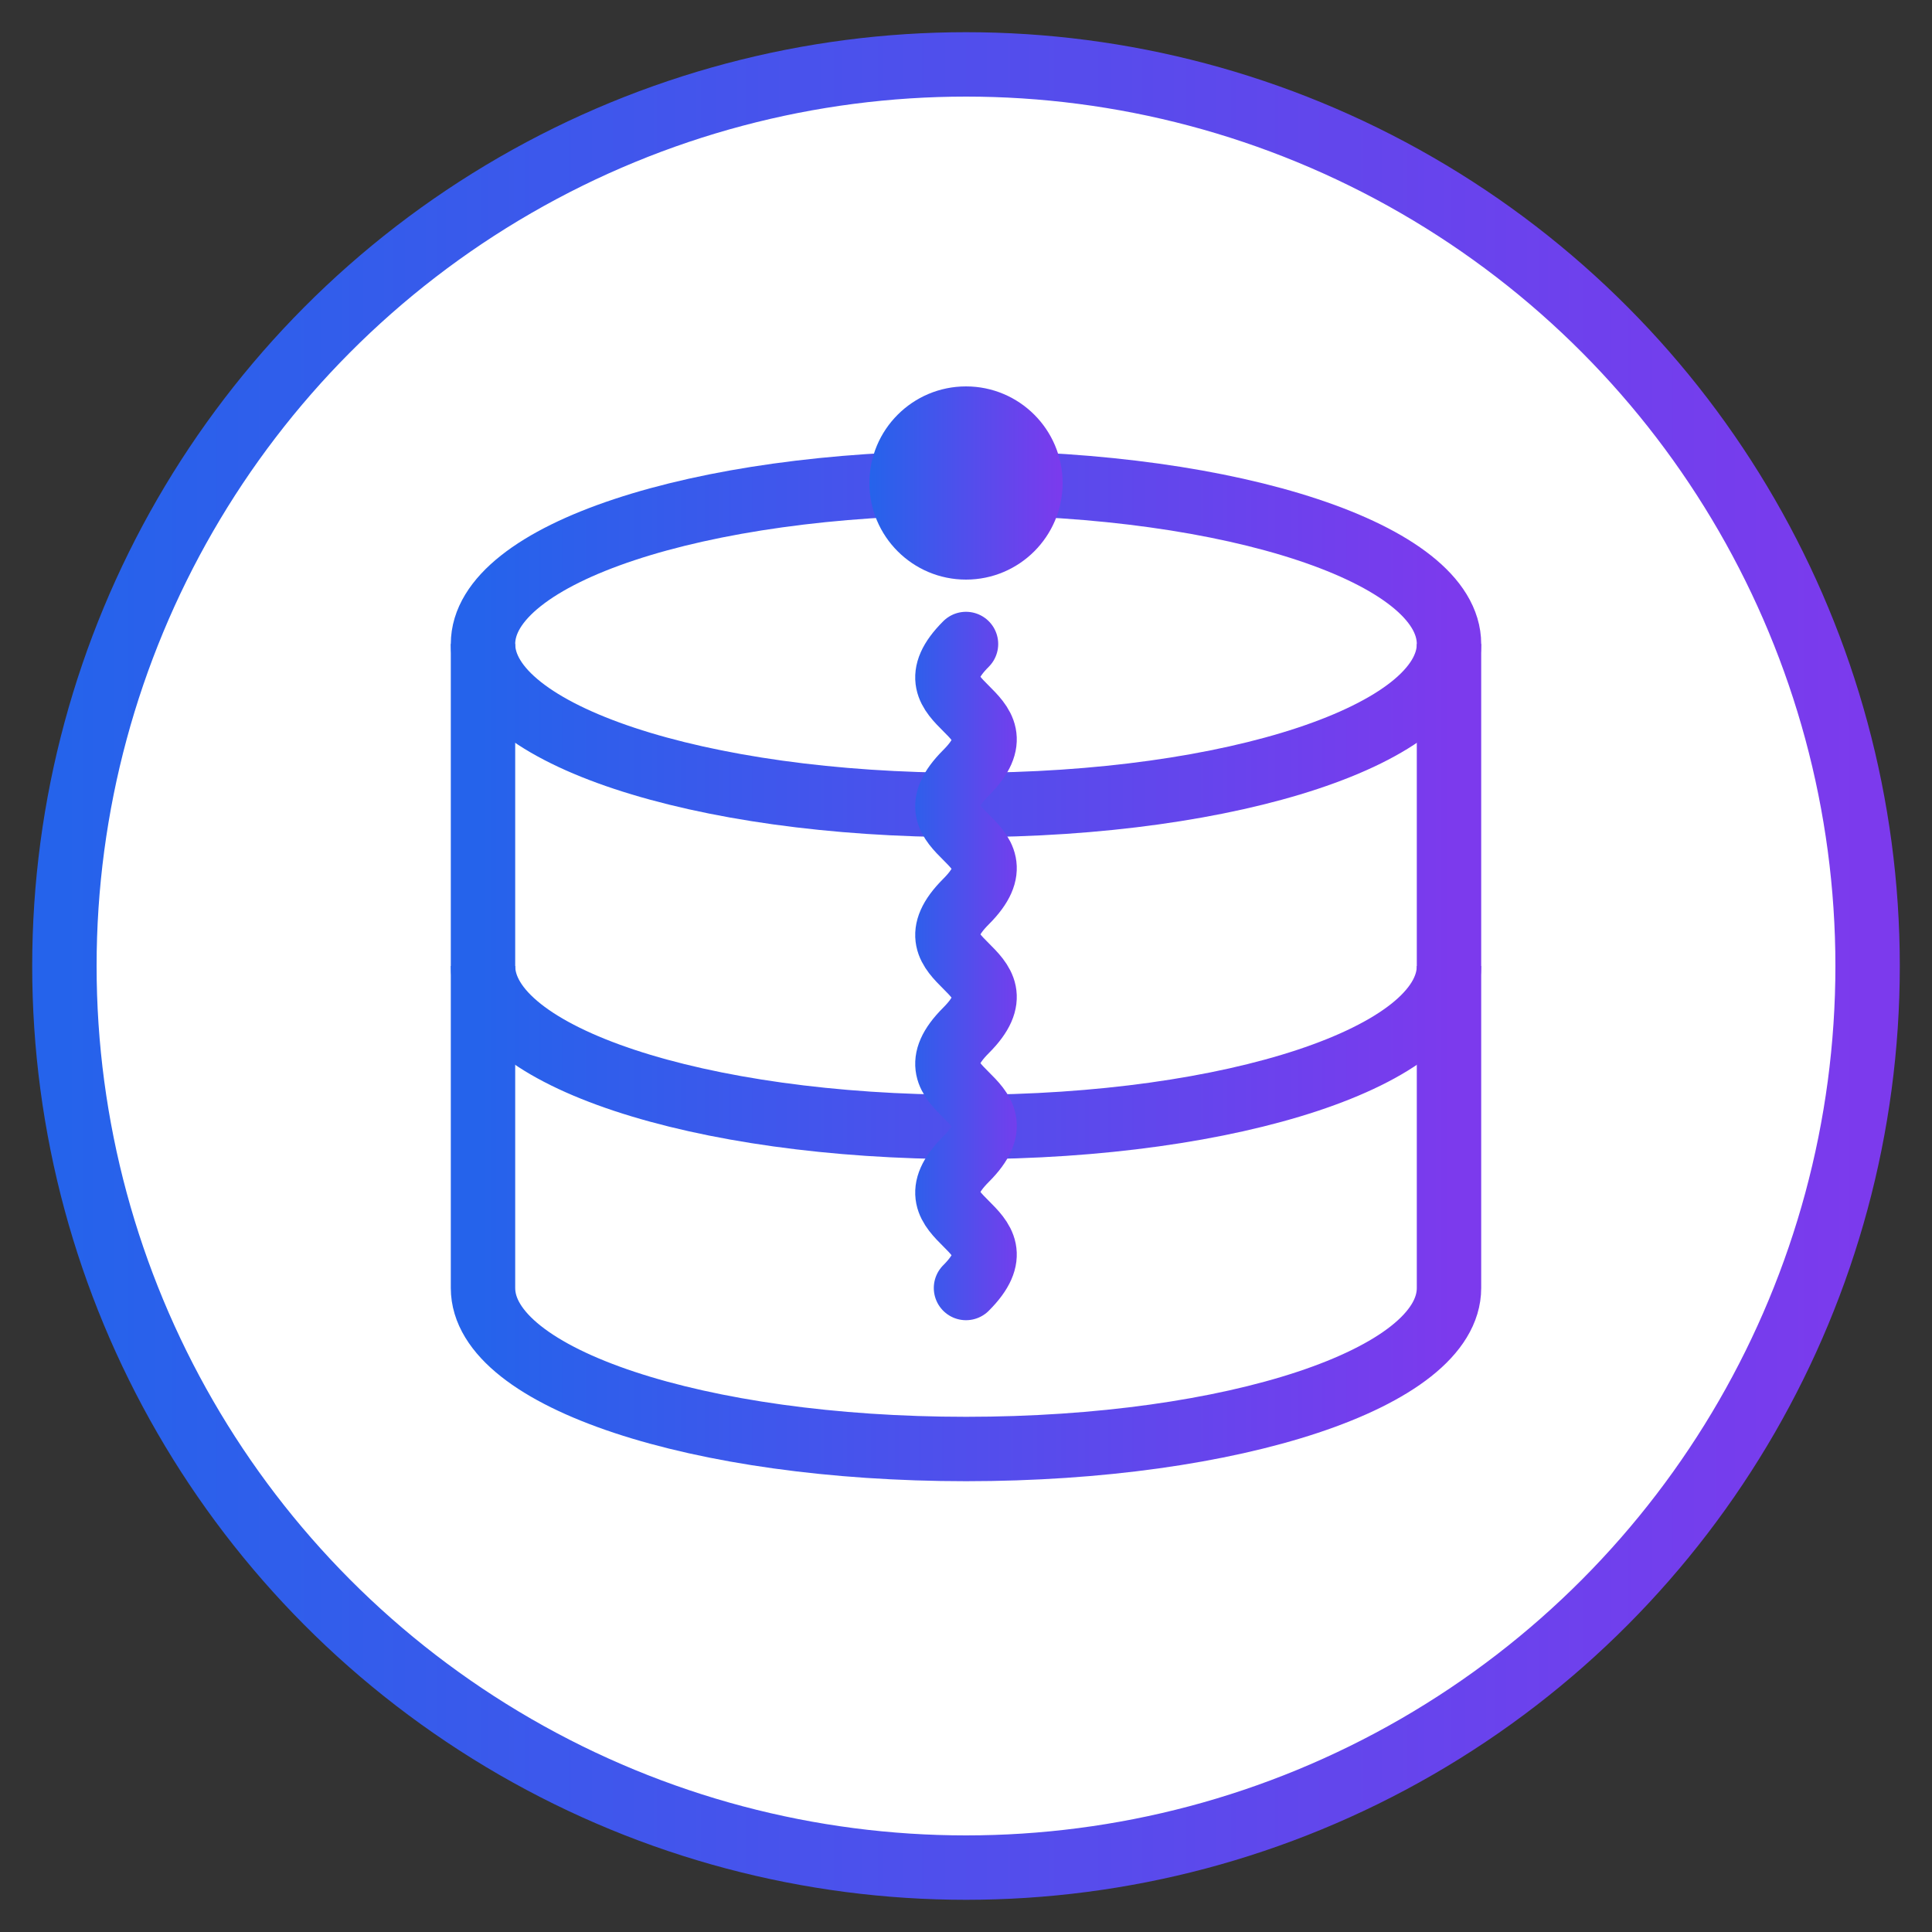 <svg xmlns="http://www.w3.org/2000/svg" width="60" height="60" viewBox="0 0 60 60">
    <rect x="0" y="0" width="60" height="60" fill="#333333" stroke="none"/>
    <defs>
        <linearGradient id="gradient" x1="0%" y1="0%" x2="100%" y2="0%">
            <stop offset="0%" style="stop-color:#2563eb;stop-opacity:1" />
            <stop offset="100%" style="stop-color:#7c3aed;stop-opacity:1" />
        </linearGradient>
    </defs>
    
    <!-- Main circle -->
    <circle cx="30" cy="30" r="28" fill="white" stroke="url(#gradient)" stroke-width="2"/>
    
    <!-- Database symbol (for retrieval) -->
    <g transform="translate(15, 15)">
        <path d="M0,5 C0,2.2 6.7,0 15,0 C23.3,0 30,2.2 30,5 L30,25 C30,27.8 23.3,30 15,30 C6.7,30 0,27.8 0,25 L0,5 Z" fill="none" stroke="url(#gradient)" stroke-width="2"/>
        <path d="M0,5 C0,7.8 6.7,10 15,10 C23.3,10 30,7.8 30,5" fill="none" stroke="url(#gradient)" stroke-width="2"/>
        <path d="M0,15 C0,17.8 6.7,20 15,20 C23.3,20 30,17.8 30,15" fill="none" stroke="url(#gradient)" stroke-width="2"/>
    </g>
    
    <!-- Brain/AI symbol (for generation) -->
    <g transform="translate(20, 10)">
        <path d="M10,10 C8,12 12,12 10,14 C8,16 12,16 10,18 C8,20 12,20 10,22 C8,24 12,24 10,26 C8,28 12,28 10,30" fill="none" stroke="url(#gradient)" stroke-width="2" stroke-linecap="round"/>
        <circle cx="10" cy="5" r="3" fill="url(#gradient)"/>
    </g>
</svg> 